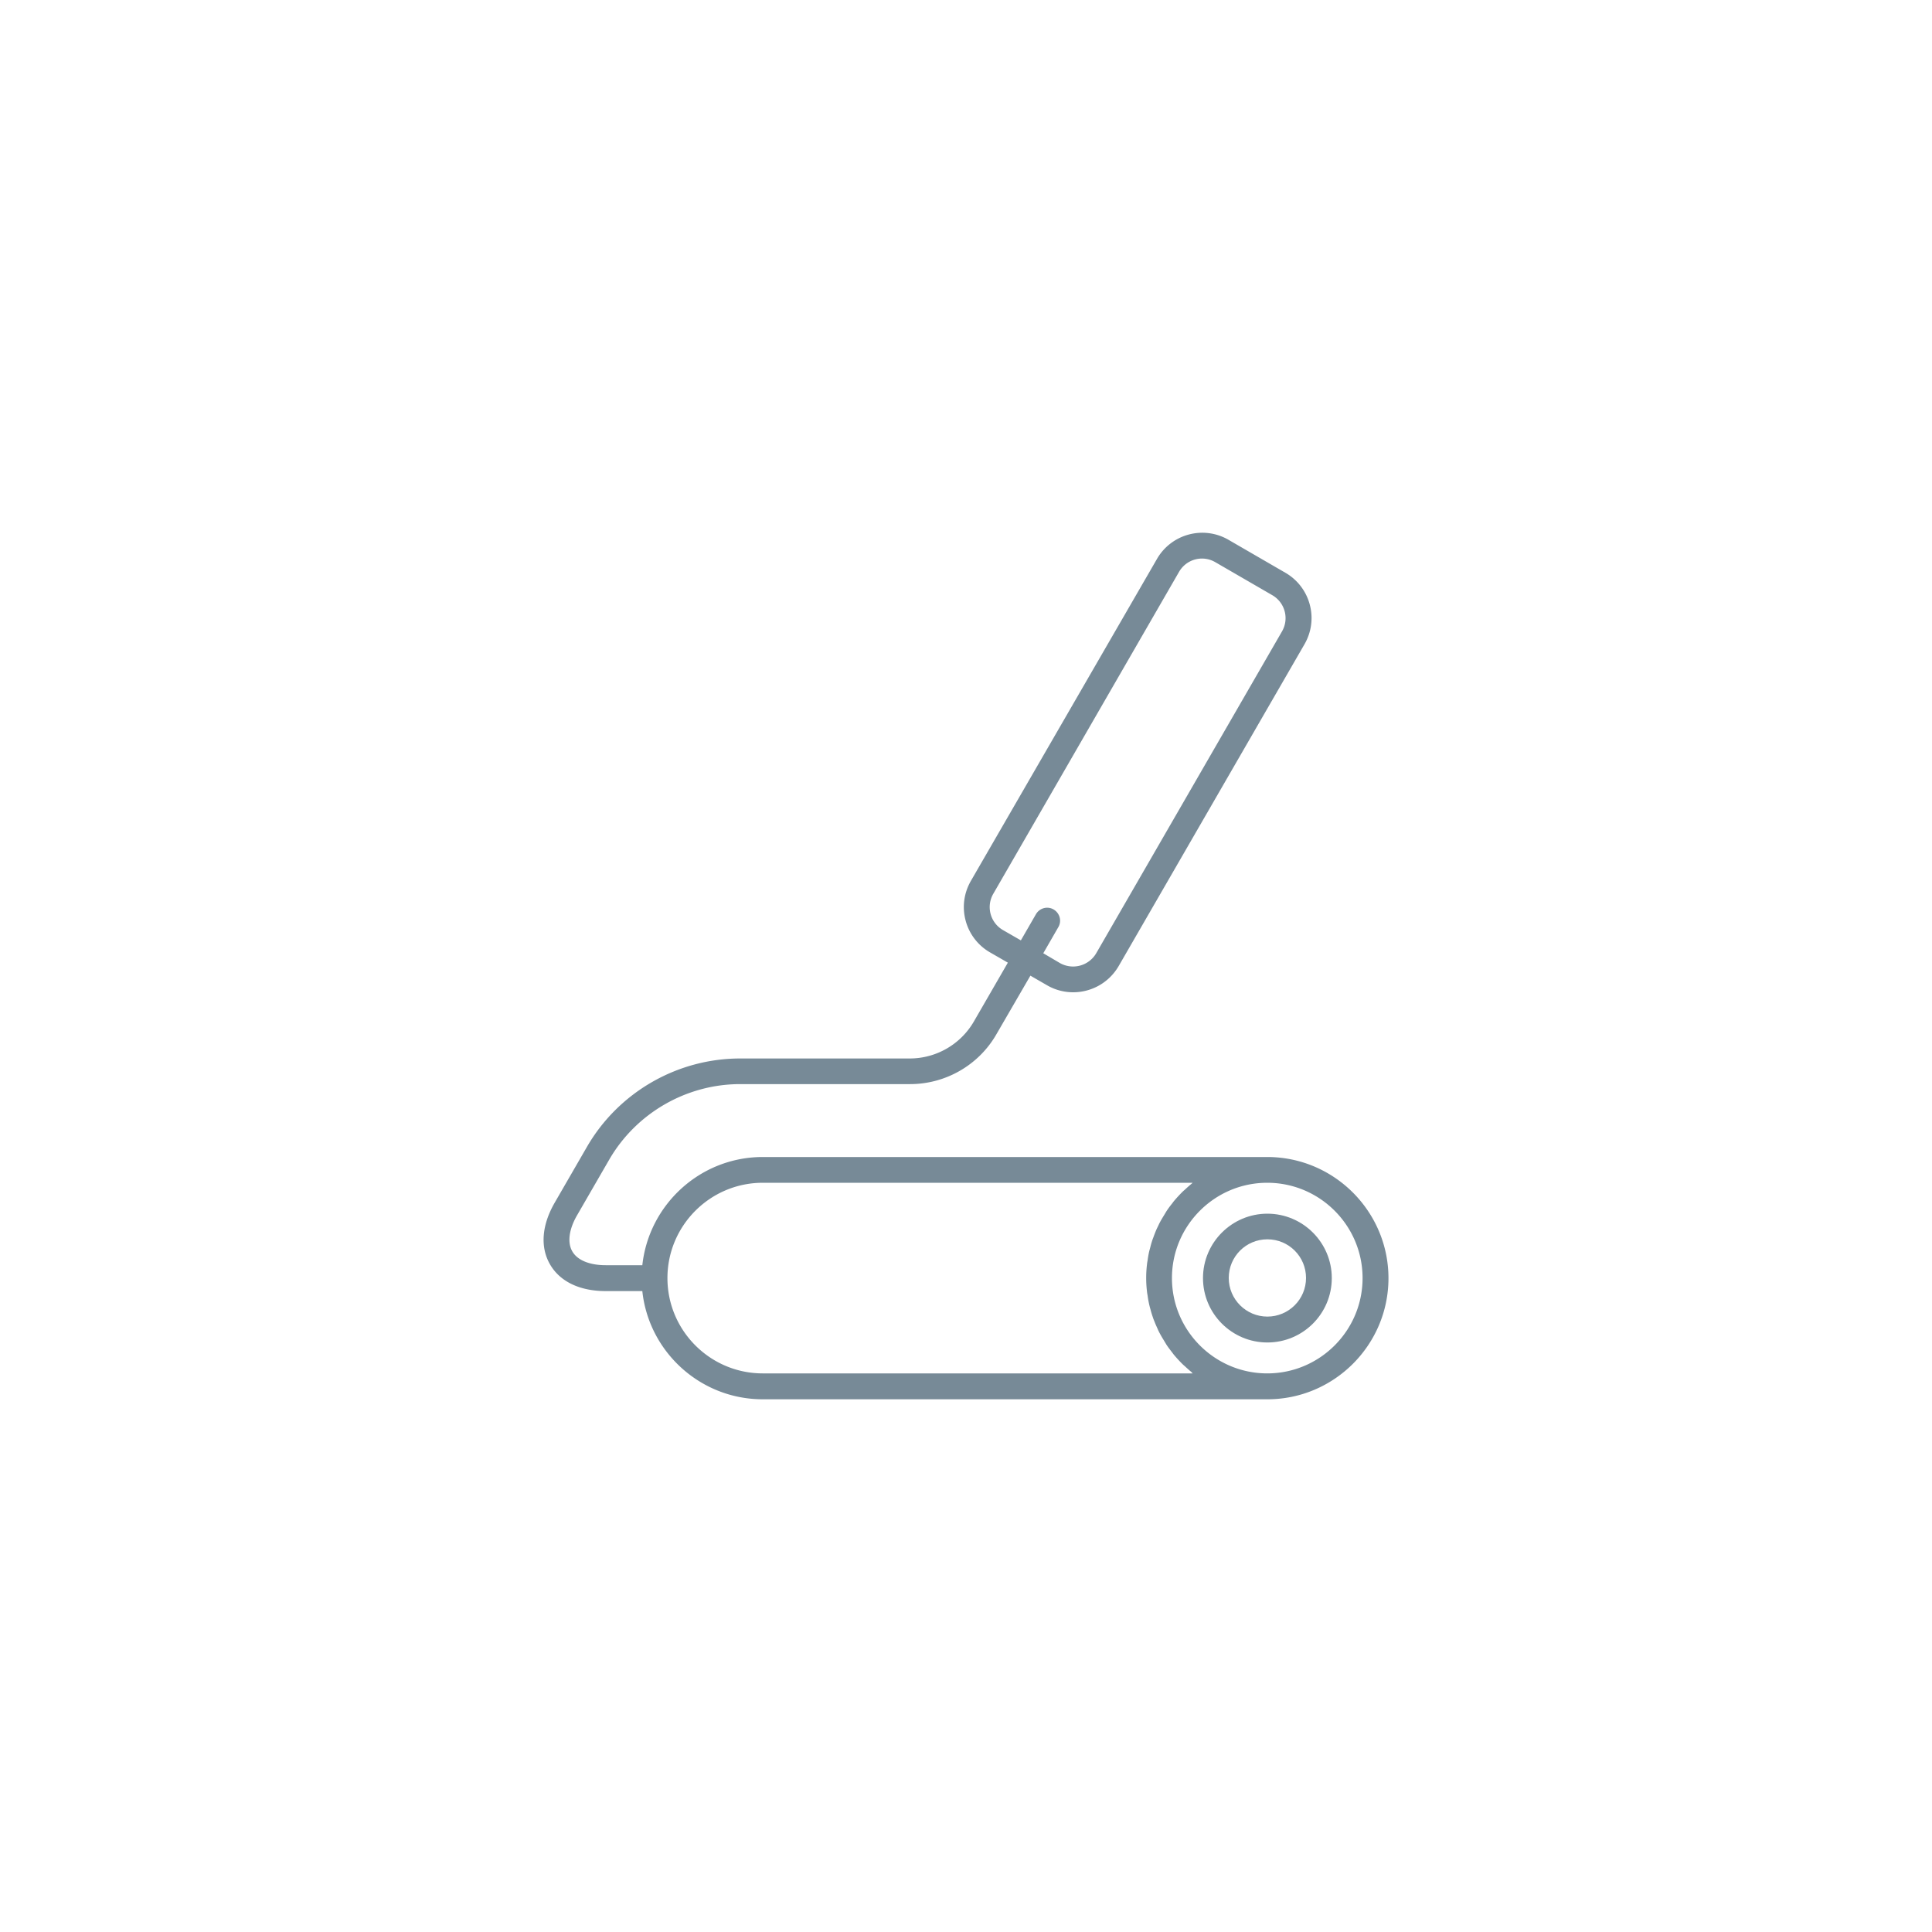 <svg xmlns="http://www.w3.org/2000/svg" viewBox="0 0 150 150"><g fill="#778a97"><path d="M98.4 94.23c-2.75 0-5 2.24-5 5s2.24 5 5 5 5-2.24 5-5-2.25-5-5-5zm0 7.99c-1.65 0-3-1.34-3-3s1.34-3 3-3 3 1.34 3 3-1.35 3-3 3z"/><path d="M98.39 89.83H59.22c-4.85 0-8.84 3.69-9.35 8.4h-2.84c-1.26 0-2.21-.39-2.6-1.08-.39-.68-.26-1.7.37-2.79l2.49-4.31c2.09-3.62 5.99-5.88 10.18-5.88h13.19c2.76 0 5.33-1.48 6.7-3.87L80 75.75l1.3.75c.64.37 1.34.54 2.02.54 1.41 0 2.77-.73 3.53-2.03l14.43-24.99c.54-.94.69-2.03.41-3.08a4.05 4.05 0 00-1.89-2.47l-4.42-2.56a4.05 4.05 0 00-3.08-.41 4.05 4.05 0 00-2.47 1.89l-14.45 25c-.54.94-.69 2.03-.41 3.08a4.05 4.05 0 001.89 2.47l1.39.8-2.64 4.57a5.757 5.757 0 01-4.97 2.87H57.47c-4.9 0-9.46 2.63-11.91 6.88l-2.49 4.31c-1.01 1.75-1.14 3.45-.37 4.79.77 1.34 2.31 2.08 4.33 2.08h2.84c.5 4.71 4.5 8.4 9.35 8.4H98.4c5.18 0 9.4-4.22 9.4-9.4s-4.22-9.41-9.41-9.41zM77.87 72.21a2.06 2.06 0 01-.75-2.82L91.54 44.4c.57-.99 1.83-1.33 2.82-.75l4.42 2.56a2.057 2.057 0 01.75 2.82L85.11 74.01a2.08 2.08 0 01-2.82.76L81 74.01l1.17-2.03c.28-.48.11-1.09-.37-1.37s-1.09-.11-1.37.37l-1.17 2.03-1.39-.8zm14.73 34.42H59.22c-4.08 0-7.4-3.32-7.4-7.4s3.32-7.4 7.4-7.4H92.6c-.03.02-.05.05-.08.07-.18.15-.35.3-.52.46-.07.06-.14.12-.21.19-.23.23-.45.47-.66.72-.04.05-.08.11-.12.16-.16.2-.32.41-.46.63l-.18.3c-.11.18-.22.36-.32.55-.06.11-.11.23-.17.35-.09.18-.17.37-.24.56-.05.12-.09.25-.14.37-.07.2-.13.4-.18.6-.03.13-.07.25-.1.38-.05.22-.09.45-.12.68-.02.11-.04.22-.05.33a8.937 8.937 0 000 2.08c.01.11.03.22.05.33.03.23.07.45.12.68.03.13.06.25.1.38.05.2.11.4.18.6.04.13.09.25.14.37.07.19.16.38.24.56.05.12.11.24.17.35.1.19.21.37.32.55l.18.3c.14.22.3.42.46.63.04.05.08.11.12.16.21.25.43.49.66.72.07.07.14.13.21.19.17.16.34.31.52.46.03.04.05.07.08.09zm5.79 0c-4.08 0-7.4-3.32-7.4-7.4s3.32-7.4 7.4-7.4 7.4 3.32 7.4 7.4-3.32 7.4-7.4 7.4z"/></g></svg>